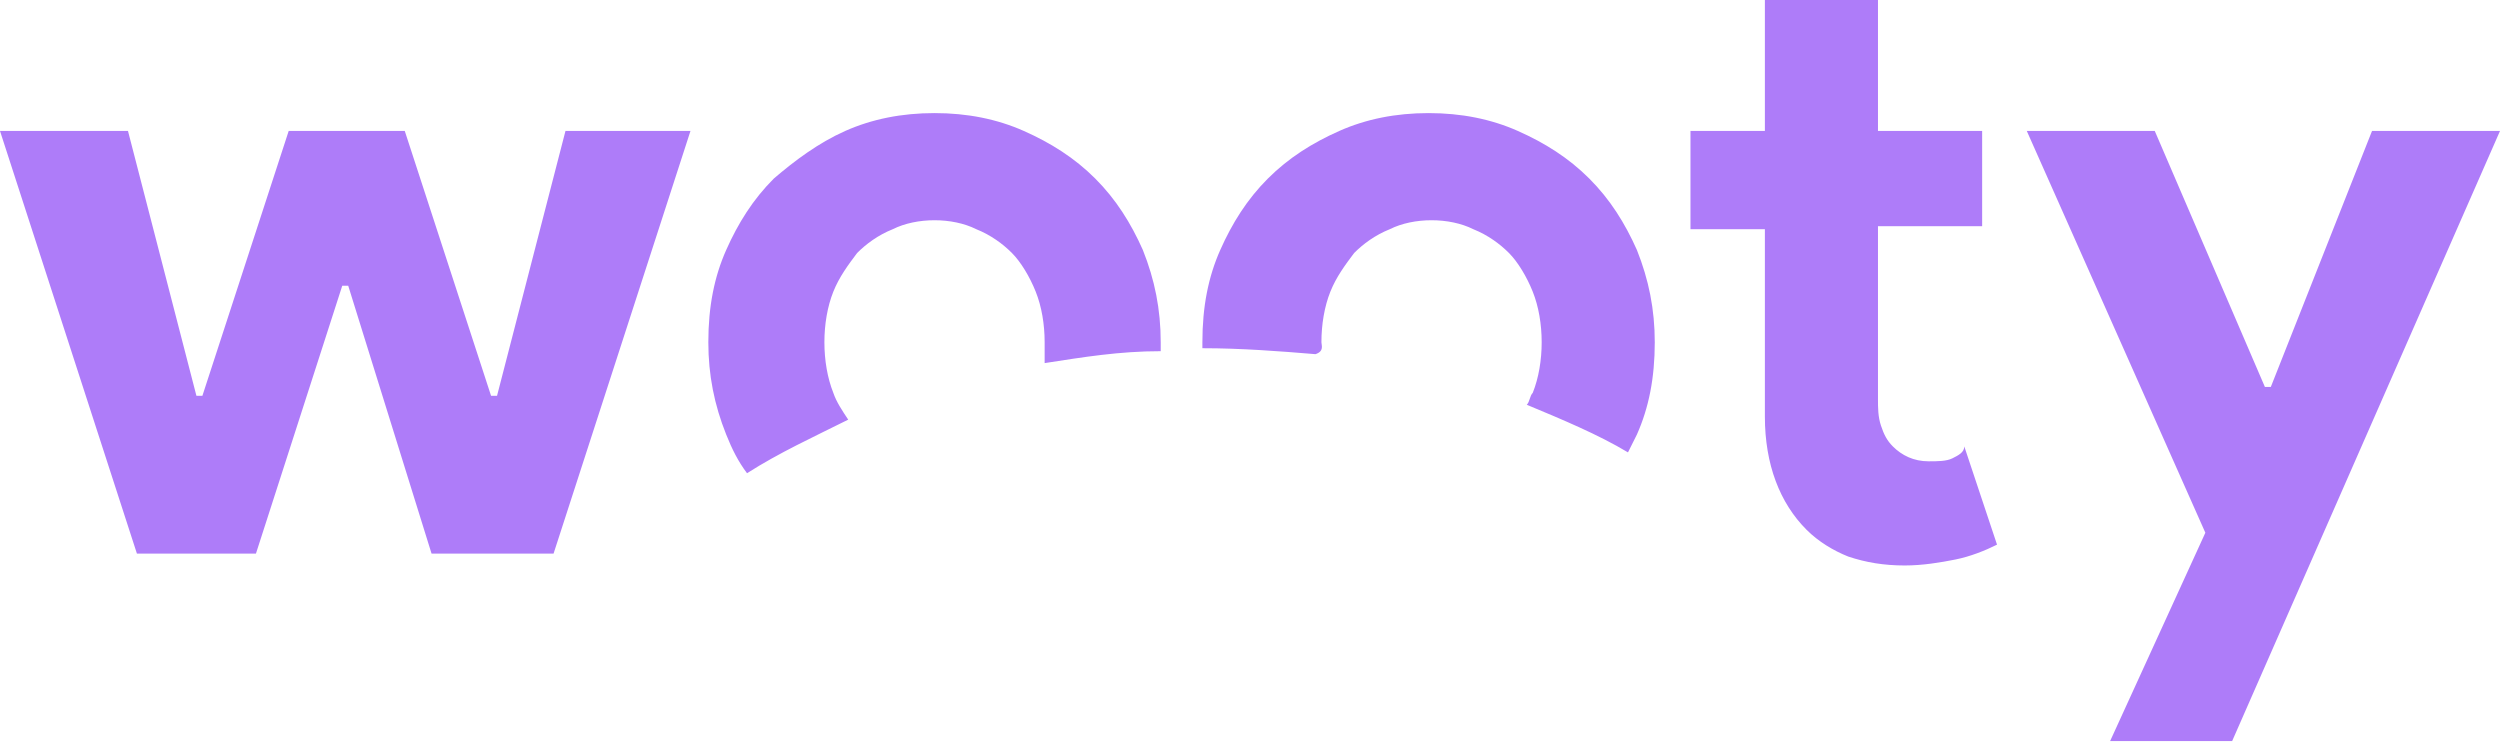 <?xml version="1.0" encoding="utf-8"?>
<!-- Generator: Adobe Illustrator 22.0.1, SVG Export Plug-In . SVG Version: 6.00 Build 0)  -->
<svg version="1.1" id="Calque_1" xmlns="http://www.w3.org/2000/svg" xmlns:xlink="http://www.w3.org/1999/xlink" x="0px" y="0px"
	 viewBox="0 0 84 25" style="enable-background:new 0 0 84 25;" xml:space="preserve">
<style type="text/css">
	.st0{fill:#AE7CF9;}
</style>
<g>
	<polygon class="st0" points="19,4.4 16.7,13.3 16.5,13.3 13.6,4.4 9.7,4.4 6.8,13.3 6.6,13.3 4.3,4.4 0,4.4 4.6,18.6 8.6,18.6 
		11.5,9.6 11.7,9.6 14.5,18.6 18.6,18.6 23.2,4.4 	"/>
	<path class="st0" d="M28,13.2c-0.2-0.5-0.3-1.1-0.3-1.7c0-0.6,0.1-1.2,0.3-1.7c0.2-0.5,0.5-0.9,0.8-1.3c0.3-0.3,0.7-0.6,1.2-0.8
		c0.4-0.2,0.9-0.3,1.4-0.3c0.5,0,1,0.1,1.4,0.3c0.5,0.2,0.9,0.5,1.2,0.8c0.3,0.3,0.6,0.8,0.8,1.3c0.2,0.5,0.3,1.1,0.3,1.7
		c0,0.2,0,0.5,0,0.7c1.3-0.2,2.5-0.4,3.9-0.4c0-0.1,0-0.2,0-0.3c0-1.1-0.2-2.1-0.6-3.1c-0.4-0.9-0.9-1.7-1.6-2.4
		c-0.7-0.7-1.5-1.2-2.4-1.6c-0.9-0.4-1.9-0.6-3-0.6c-1.1,0-2.1,0.2-3,0.6C27.5,4.8,26.7,5.4,26,6c-0.7,0.7-1.2,1.5-1.6,2.4
		c-0.4,0.9-0.6,1.9-0.6,3.1c0,1.1,0.2,2.1,0.6,3.1c0.2,0.5,0.4,0.9,0.7,1.3c1.1-0.7,2.2-1.2,3.4-1.8C28.3,13.8,28.1,13.5,28,13.2
		 M44.4,11.5c0-0.6,0.1-1.2,0.3-1.7c0.2-0.5,0.5-0.9,0.8-1.3c0.3-0.3,0.7-0.6,1.2-0.8c0.4-0.2,0.9-0.3,1.4-0.3c0.5,0,1,0.1,1.4,0.3
		c0.5,0.2,0.9,0.5,1.2,0.8c0.3,0.3,0.6,0.8,0.8,1.3c0.2,0.5,0.3,1.1,0.3,1.7c0,0.6-0.1,1.2-0.3,1.7c-0.1,0.1-0.1,0.3-0.2,0.4
		c1.2,0.5,2.4,1,3.4,1.6c0.1-0.2,0.2-0.4,0.3-0.6c0.4-0.9,0.6-1.9,0.6-3.1c0-1.1-0.2-2.1-0.6-3.1c-0.4-0.9-0.9-1.7-1.6-2.4
		c-0.7-0.7-1.5-1.2-2.4-1.6c-0.9-0.4-1.9-0.6-3-0.6c-1.1,0-2.1,0.2-3,0.6c-0.9,0.4-1.7,0.9-2.4,1.6c-0.7,0.7-1.2,1.5-1.6,2.4
		c-0.4,0.9-0.6,1.9-0.6,3.1c0,0.1,0,0.1,0,0.2c1.3,0,2.6,0.1,3.8,0.2C44.5,11.8,44.4,11.6,44.4,11.5 M65.6,15.4
		c-0.2,0.1-0.5,0.1-0.8,0.1c-0.5,0-0.9-0.2-1.2-0.5c-0.2-0.2-0.3-0.4-0.4-0.7c-0.1-0.3-0.1-0.6-0.1-0.9V7.6h3.5V4.4h-3.5V0h-3.8v4.4
		h-2.5v3.3h2.5V14c0,1.6,0.5,2.9,1.4,3.8c0.4,0.4,0.9,0.7,1.4,0.9c0.6,0.2,1.2,0.3,1.9,0.3c0.6,0,1.2-0.1,1.7-0.2
		c0.5-0.1,1-0.3,1.4-0.5l-1.1-3.3C66,15.2,65.8,15.3,65.6,15.4"/>
	<polygon class="st0" points="79.7,4.4 76.3,13 76.1,13 72.4,4.4 68.1,4.4 74.1,17.9 70.9,24.9 75,24.9 84,4.4 	"/>
</g>
</svg>
